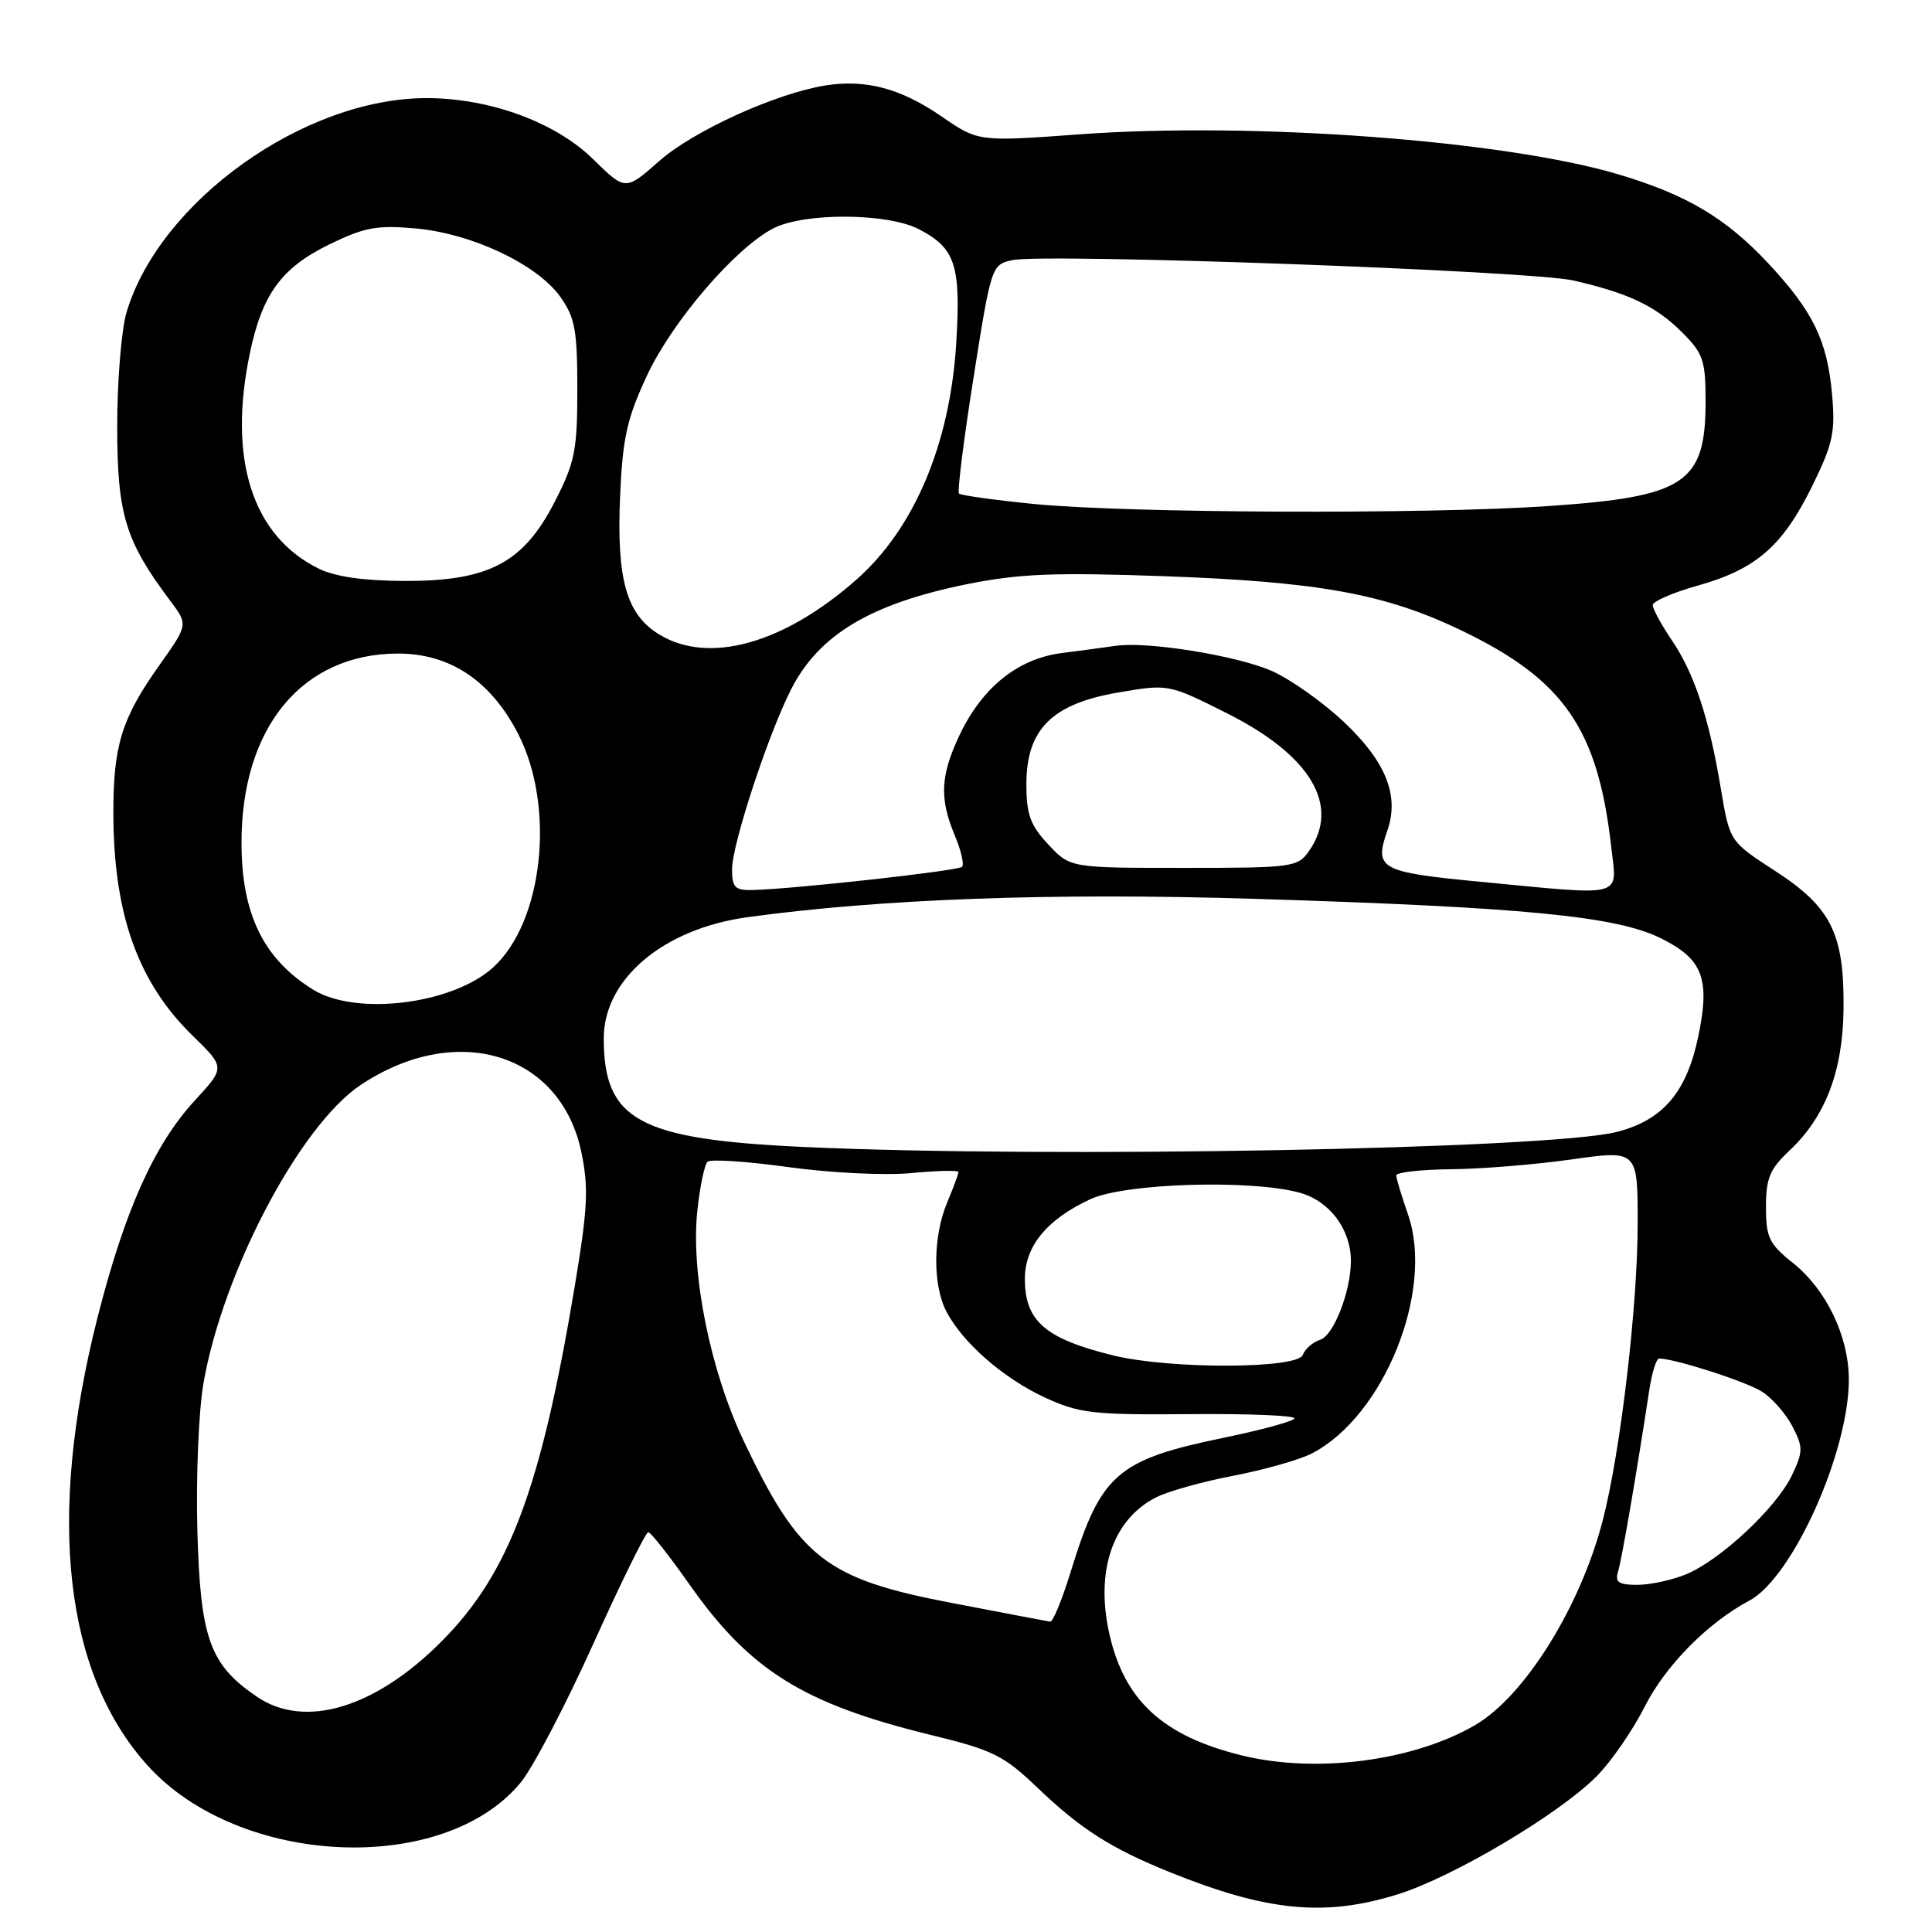 <?xml version="1.0" encoding="UTF-8" standalone="no"?>
<!DOCTYPE svg PUBLIC "-//W3C//DTD SVG 1.1//EN" "http://www.w3.org/Graphics/SVG/1.1/DTD/svg11.dtd" >
<svg xmlns="http://www.w3.org/2000/svg" xmlns:xlink="http://www.w3.org/1999/xlink" version="1.1" viewBox="0 0 256 256">
 <g >
 <path fill="currentColor"
d=" M 185.14 251.03 C 192.45 248.77 206.48 240.46 211.55 235.38 C 213.45 233.48 216.32 229.32 217.93 226.15 C 220.67 220.71 226.30 215.01 231.78 212.10 C 237.52 209.07 245.03 192.34 244.98 182.70 C 244.95 177.04 241.98 170.87 237.61 167.38 C 234.41 164.83 234.00 163.98 234.00 159.94 C 234.00 156.12 234.51 154.90 237.13 152.44 C 241.90 147.96 244.21 141.88 244.28 133.60 C 244.37 123.70 242.63 120.21 235.21 115.40 C 229.19 111.50 229.19 111.50 228.02 104.50 C 226.47 95.14 224.50 89.20 221.49 84.78 C 220.12 82.76 219.00 80.69 219.00 80.18 C 219.00 79.68 221.69 78.51 224.98 77.59 C 232.69 75.42 236.20 72.37 240.11 64.44 C 242.89 58.77 243.21 57.29 242.75 52.16 C 242.11 45.09 240.20 41.20 234.29 34.88 C 228.69 28.89 223.49 25.80 214.50 23.12 C 199.38 18.60 166.05 16.12 143.06 17.80 C 129.63 18.78 129.63 18.78 124.75 15.42 C 119.34 11.70 114.68 10.47 109.33 11.33 C 102.75 12.40 91.89 17.34 87.36 21.33 C 82.87 25.29 82.87 25.29 78.59 21.09 C 73.60 16.19 64.89 13.00 56.52 13.00 C 40.32 13.00 21.20 26.63 16.78 41.34 C 16.09 43.63 15.53 50.45 15.53 56.50 C 15.54 68.20 16.59 71.65 22.58 79.64 C 24.93 82.77 24.93 82.77 21.12 88.14 C 16.10 95.22 15.00 98.79 15.02 107.90 C 15.07 121.20 18.30 130.21 25.56 137.27 C 29.84 141.45 29.84 141.45 25.84 145.79 C 20.44 151.65 16.53 160.38 12.91 174.63 C 6.20 201.12 8.51 221.71 19.57 233.95 C 31.70 247.37 58.77 248.60 69.00 236.19 C 70.61 234.23 74.94 225.96 78.62 217.81 C 82.29 209.67 85.57 203.01 85.90 203.02 C 86.23 203.03 88.67 206.13 91.33 209.91 C 99.38 221.37 106.46 225.78 123.50 229.93 C 131.58 231.90 133.01 232.61 137.50 236.91 C 143.21 242.37 147.18 244.90 155.00 248.07 C 167.85 253.26 175.51 254.02 185.14 251.03 Z  M 164.50 232.59 C 154.08 230.02 148.98 225.32 146.99 216.48 C 145.13 208.17 147.43 201.38 153.12 198.44 C 154.67 197.63 159.30 196.33 163.40 195.55 C 167.51 194.76 172.20 193.43 173.83 192.59 C 183.39 187.64 190.08 171.02 186.57 160.93 C 185.72 158.49 185.02 156.16 185.01 155.75 C 185.01 155.34 188.26 154.97 192.25 154.93 C 196.24 154.90 203.44 154.31 208.25 153.63 C 217.00 152.39 217.00 152.39 217.00 162.14 C 217.00 173.01 214.73 192.36 212.38 201.43 C 209.43 212.88 202.06 224.71 195.50 228.56 C 187.31 233.35 174.39 235.04 164.50 232.59 Z  M 34.05 224.83 C 27.78 220.57 26.54 217.11 26.15 202.74 C 25.96 195.72 26.32 186.97 26.96 183.29 C 29.54 168.47 39.79 149.05 47.84 143.73 C 60.55 135.31 74.31 139.54 77.04 152.70 C 78.02 157.44 77.88 160.17 76.08 170.89 C 71.66 197.23 67.49 208.37 58.69 217.31 C 49.86 226.29 40.43 229.17 34.05 224.83 Z  M 126.12 212.40 C 109.44 209.22 105.93 206.49 98.55 190.94 C 94.13 181.65 91.53 168.80 92.39 160.54 C 92.73 157.27 93.35 154.29 93.76 153.93 C 94.17 153.57 99.00 153.89 104.50 154.65 C 110.06 155.42 117.27 155.77 120.75 155.44 C 124.19 155.11 127.00 155.05 127.00 155.30 C 127.00 155.55 126.33 157.37 125.50 159.35 C 123.61 163.86 123.57 170.29 125.41 173.80 C 127.60 177.97 132.99 182.66 138.50 185.20 C 143.03 187.28 144.84 187.49 157.73 187.38 C 165.56 187.31 171.76 187.57 171.52 187.96 C 171.28 188.35 167.13 189.48 162.29 190.48 C 148.00 193.42 145.87 195.28 141.88 208.25 C 140.74 211.96 139.51 214.95 139.15 214.88 C 138.79 214.82 132.93 213.71 126.12 212.40 Z  M 214.40 208.25 C 214.89 206.67 216.83 195.39 218.53 184.25 C 218.88 181.91 219.47 180.01 219.84 180.01 C 222.05 180.05 231.51 183.11 233.54 184.44 C 234.87 185.31 236.66 187.37 237.52 189.03 C 238.93 191.77 238.93 192.35 237.44 195.48 C 235.42 199.74 228.02 206.67 223.47 208.58 C 221.60 209.36 218.67 210.00 216.96 210.00 C 214.47 210.00 213.97 209.66 214.40 208.25 Z  M 147.50 179.60 C 138.50 177.39 135.80 175.05 135.80 169.45 C 135.80 165.12 138.74 161.55 144.50 158.89 C 149.10 156.77 165.81 156.26 172.25 158.05 C 176.19 159.15 179.00 162.90 179.00 167.08 C 179.00 171.09 176.72 176.96 174.94 177.52 C 173.97 177.83 172.93 178.73 172.62 179.54 C 171.91 181.40 154.98 181.44 147.50 179.60 Z  M 106.50 151.98 C 84.64 150.97 80.00 148.45 80.00 137.58 C 80.00 129.74 87.88 123.08 99.00 121.54 C 116.72 119.10 139.46 118.27 166.22 119.10 C 201.82 120.20 214.07 121.39 220.00 124.29 C 225.62 127.05 226.63 129.64 225.04 137.29 C 223.50 144.72 220.36 148.41 214.26 149.98 C 205.41 152.26 139.18 153.49 106.50 151.98 Z  M 41.50 131.14 C 34.91 127.07 32.00 121.10 32.00 111.66 C 32.00 96.41 40.01 86.67 52.63 86.60 C 59.59 86.56 65.03 90.18 68.66 97.25 C 73.63 106.94 71.98 122.19 65.32 128.21 C 59.93 133.08 47.18 134.65 41.50 131.14 Z  M 97.00 115.19 C 97.00 111.87 101.79 97.30 104.84 91.31 C 108.52 84.10 115.39 79.99 128.07 77.42 C 134.99 76.02 139.63 75.83 154.00 76.34 C 174.78 77.08 183.53 78.67 193.69 83.56 C 207.24 90.08 211.73 96.58 213.50 112.25 C 214.26 119.05 215.58 118.70 196.15 116.84 C 182.82 115.56 182.06 115.14 183.83 110.06 C 185.46 105.39 183.62 100.86 177.95 95.55 C 175.19 92.97 170.95 89.98 168.53 88.91 C 163.96 86.89 152.07 84.96 147.89 85.57 C 146.58 85.76 143.34 86.19 140.71 86.53 C 134.86 87.27 130.11 91.10 127.10 97.50 C 124.61 102.81 124.47 105.80 126.51 110.69 C 127.35 112.68 127.78 114.55 127.48 114.86 C 126.94 115.39 105.24 117.80 99.75 117.93 C 97.39 117.99 97.00 117.61 97.00 115.19 Z  M 138.90 111.89 C 136.52 109.35 136.00 107.91 136.00 103.91 C 136.00 96.64 139.39 93.26 148.17 91.76 C 154.84 90.62 154.84 90.62 162.67 94.56 C 173.70 100.11 177.65 106.78 173.44 112.78 C 171.95 114.91 171.25 115.00 156.84 115.00 C 141.80 115.00 141.80 115.00 138.90 111.89 Z  M 87.35 84.07 C 82.99 81.41 81.68 76.77 82.17 65.64 C 82.51 57.98 83.09 55.41 85.74 49.74 C 89.10 42.56 97.43 32.86 102.47 30.26 C 106.55 28.15 117.57 28.21 121.74 30.36 C 126.59 32.87 127.33 35.11 126.71 45.42 C 125.90 58.79 121.15 70.06 113.45 76.83 C 103.80 85.33 93.91 88.07 87.35 84.07 Z  M 42.22 75.34 C 33.42 71.00 30.17 60.83 33.11 46.80 C 34.74 38.99 37.29 35.49 43.59 32.41 C 48.30 30.11 49.93 29.81 55.09 30.27 C 62.55 30.95 71.16 35.02 74.23 39.31 C 76.19 42.07 76.50 43.74 76.50 51.57 C 76.50 59.69 76.18 61.26 73.50 66.50 C 69.35 74.59 64.76 77.01 53.59 76.98 C 48.20 76.96 44.41 76.42 42.22 75.34 Z  M 137.00 66.78 C 131.78 66.26 127.31 65.64 127.07 65.40 C 126.83 65.16 127.70 58.24 129.00 50.02 C 131.33 35.26 131.39 35.07 134.13 34.47 C 138.39 33.54 202.85 35.87 208.50 37.17 C 215.83 38.85 219.40 40.56 222.89 44.04 C 225.68 46.83 226.00 47.78 226.00 53.14 C 226.00 64.05 223.34 65.82 205.11 67.06 C 188.94 68.17 149.30 68.00 137.00 66.78 Z "/>
</g>
</svg>